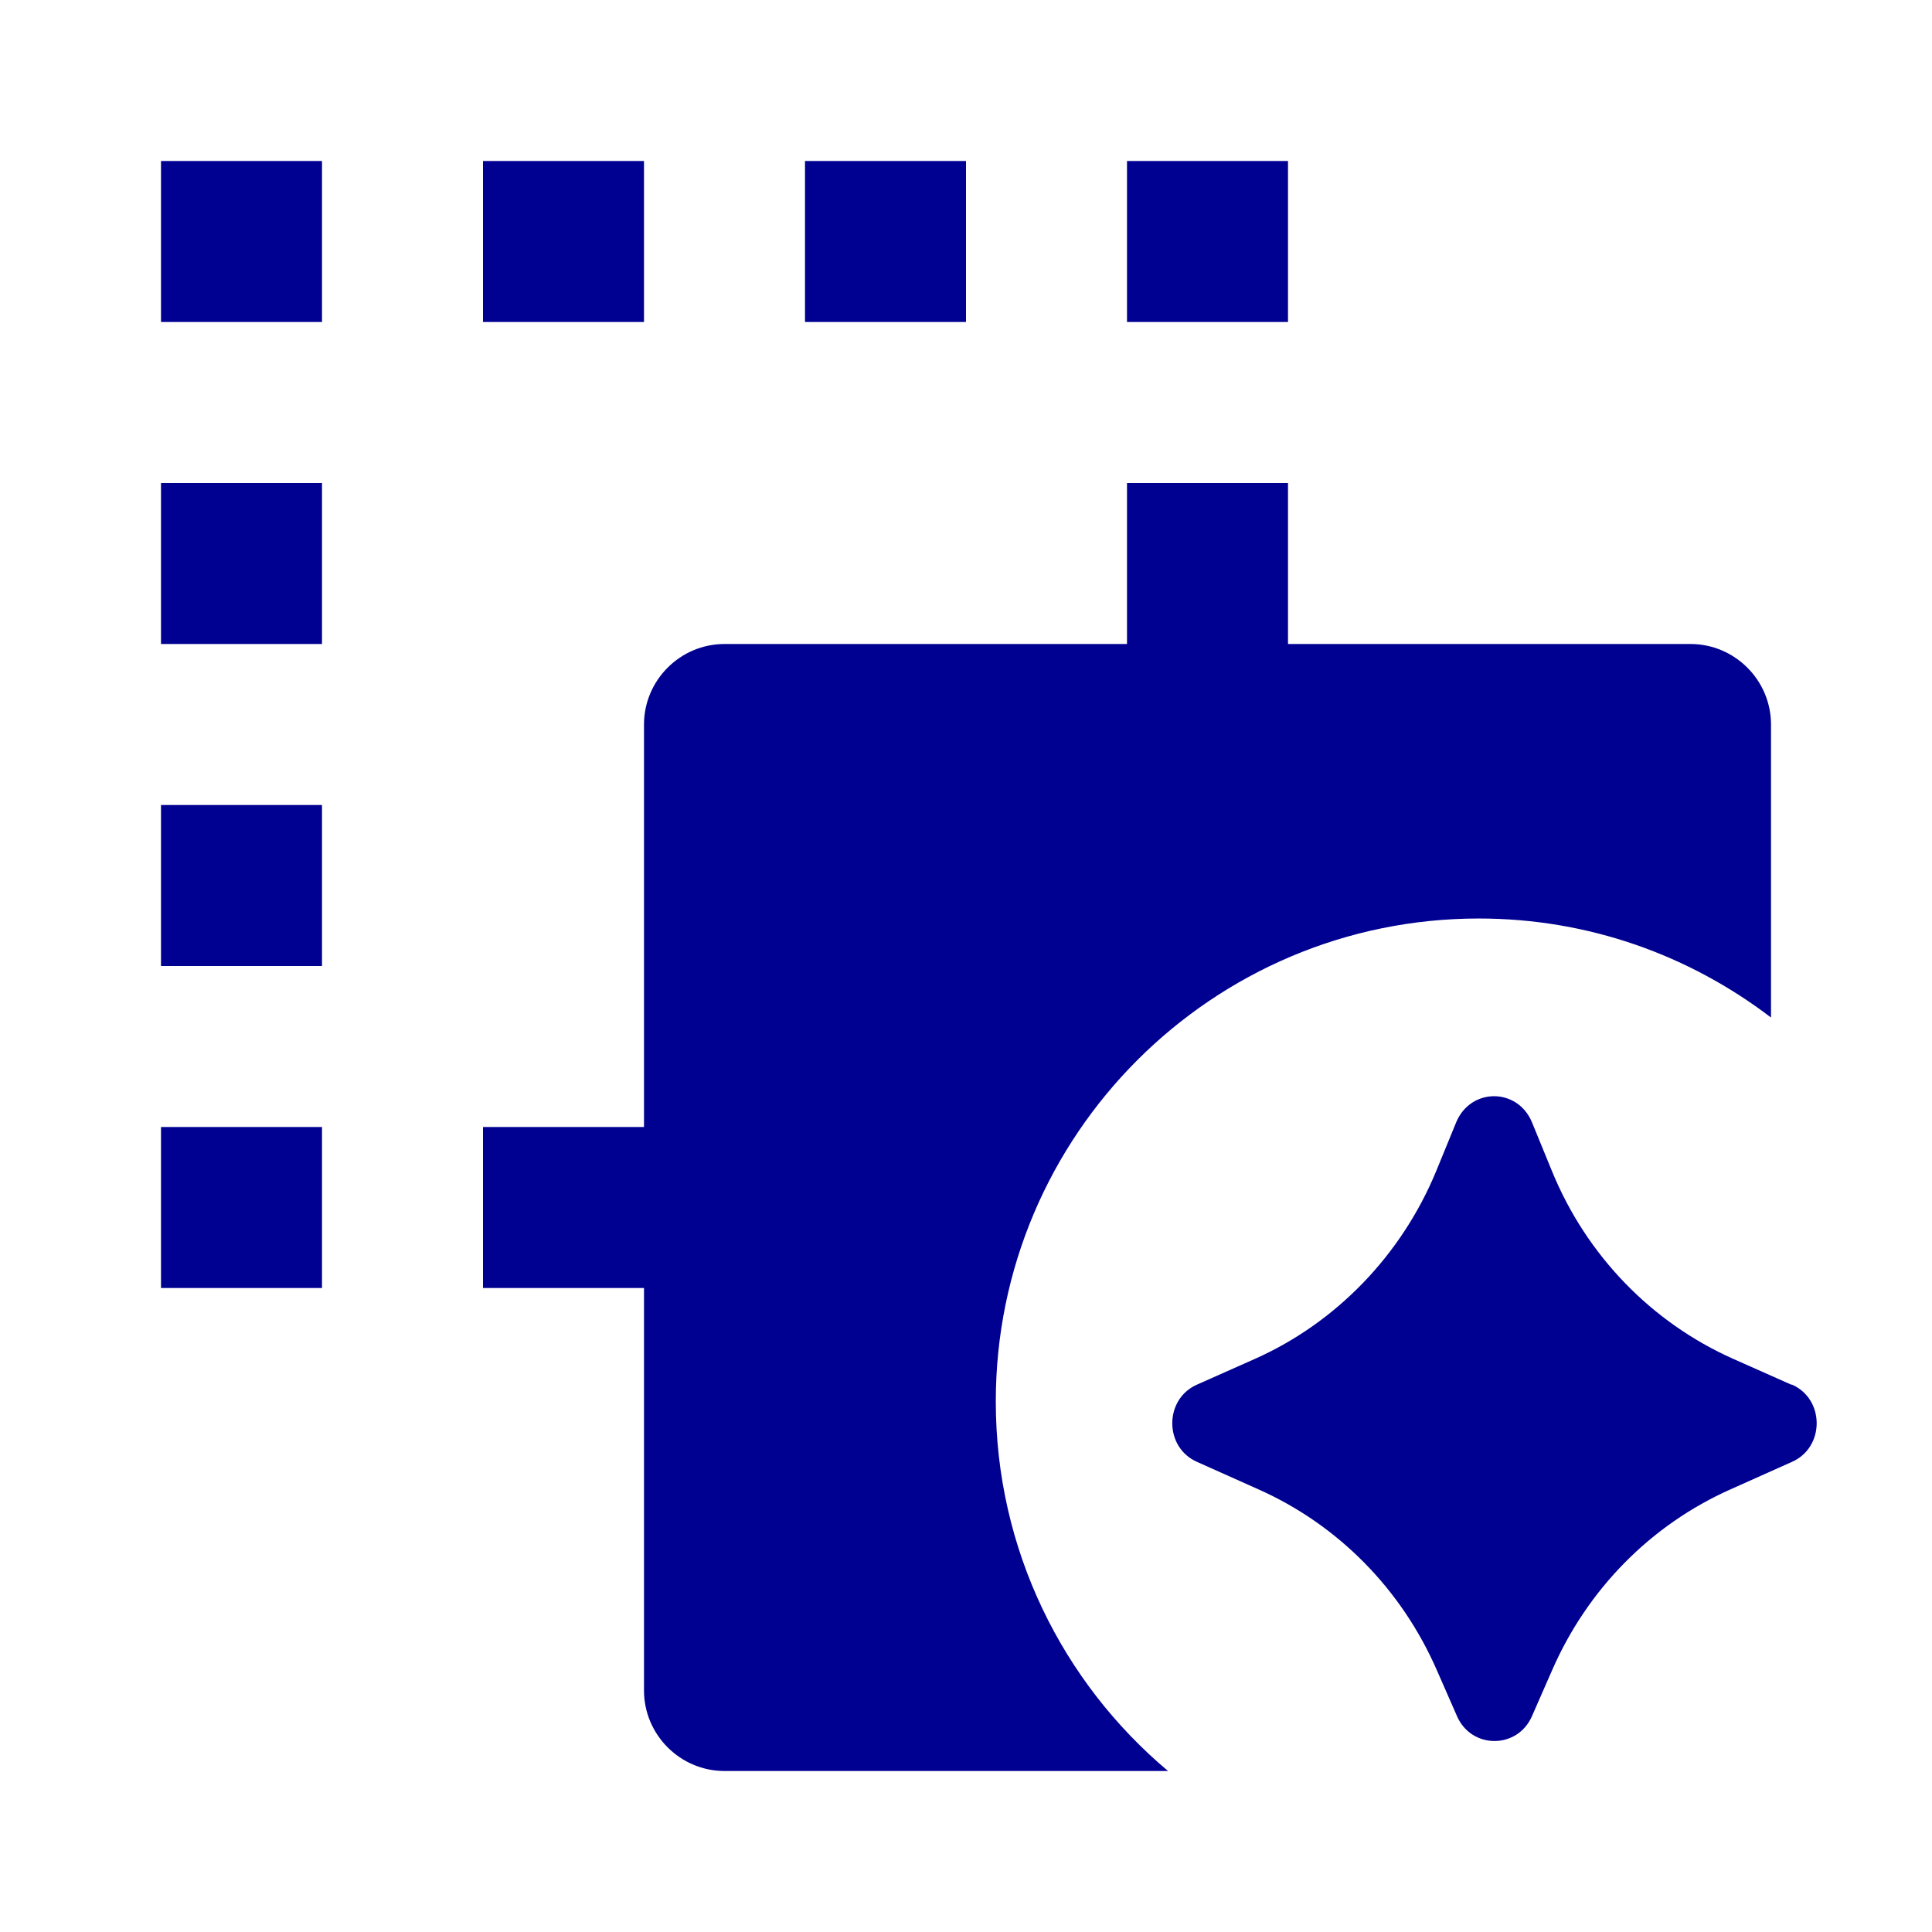 <svg width="24" height="24" viewBox="0 0 24 24" fill="none" xmlns="http://www.w3.org/2000/svg">
<path d="M12 2H10V4H12V2Z" fill="#000091"/>
<path d="M16 2H14V4H16V2Z" fill="#000091"/>
<path d="M4 14H2V16H4V14Z" fill="#000091"/>
<path d="M8 2H6V4H8V2Z" fill="#000091"/>
<path d="M4 10H2V12H4V10Z" fill="#000091"/>
<path d="M4 2H2V4H4V2Z" fill="#000091"/>
<path d="M4 6H2V8H4V6Z" fill="#000091"/>
<path d="M12.37 17.41C12.37 14.1 15.06 11.41 18.37 11.41C19.74 11.41 20.99 11.87 22 12.64V9C22 8.45 21.55 8 21 8H16V6H14V8H9C8.45 8 8 8.45 8 9V14H6V16H8V21C8 21.55 8.45 22 9 22H14.51C13.2 20.9 12.37 19.25 12.37 17.41Z" fill="#000091"/>
<path d="M22.25 17.2L21.53 16.88C20.52 16.43 19.71 15.6 19.28 14.55L19.03 13.94C18.85 13.51 18.27 13.51 18.09 13.94L17.84 14.55C17.41 15.59 16.6 16.43 15.59 16.88L14.87 17.2C14.46 17.38 14.46 17.98 14.87 18.16L15.63 18.5C16.62 18.94 17.41 19.74 17.85 20.75L18.1 21.32C18.28 21.73 18.85 21.73 19.03 21.32L19.28 20.75C19.72 19.74 20.51 18.94 21.5 18.5L22.26 18.16C22.67 17.98 22.67 17.38 22.26 17.2H22.25Z" fill="#000091"/>
</svg>
